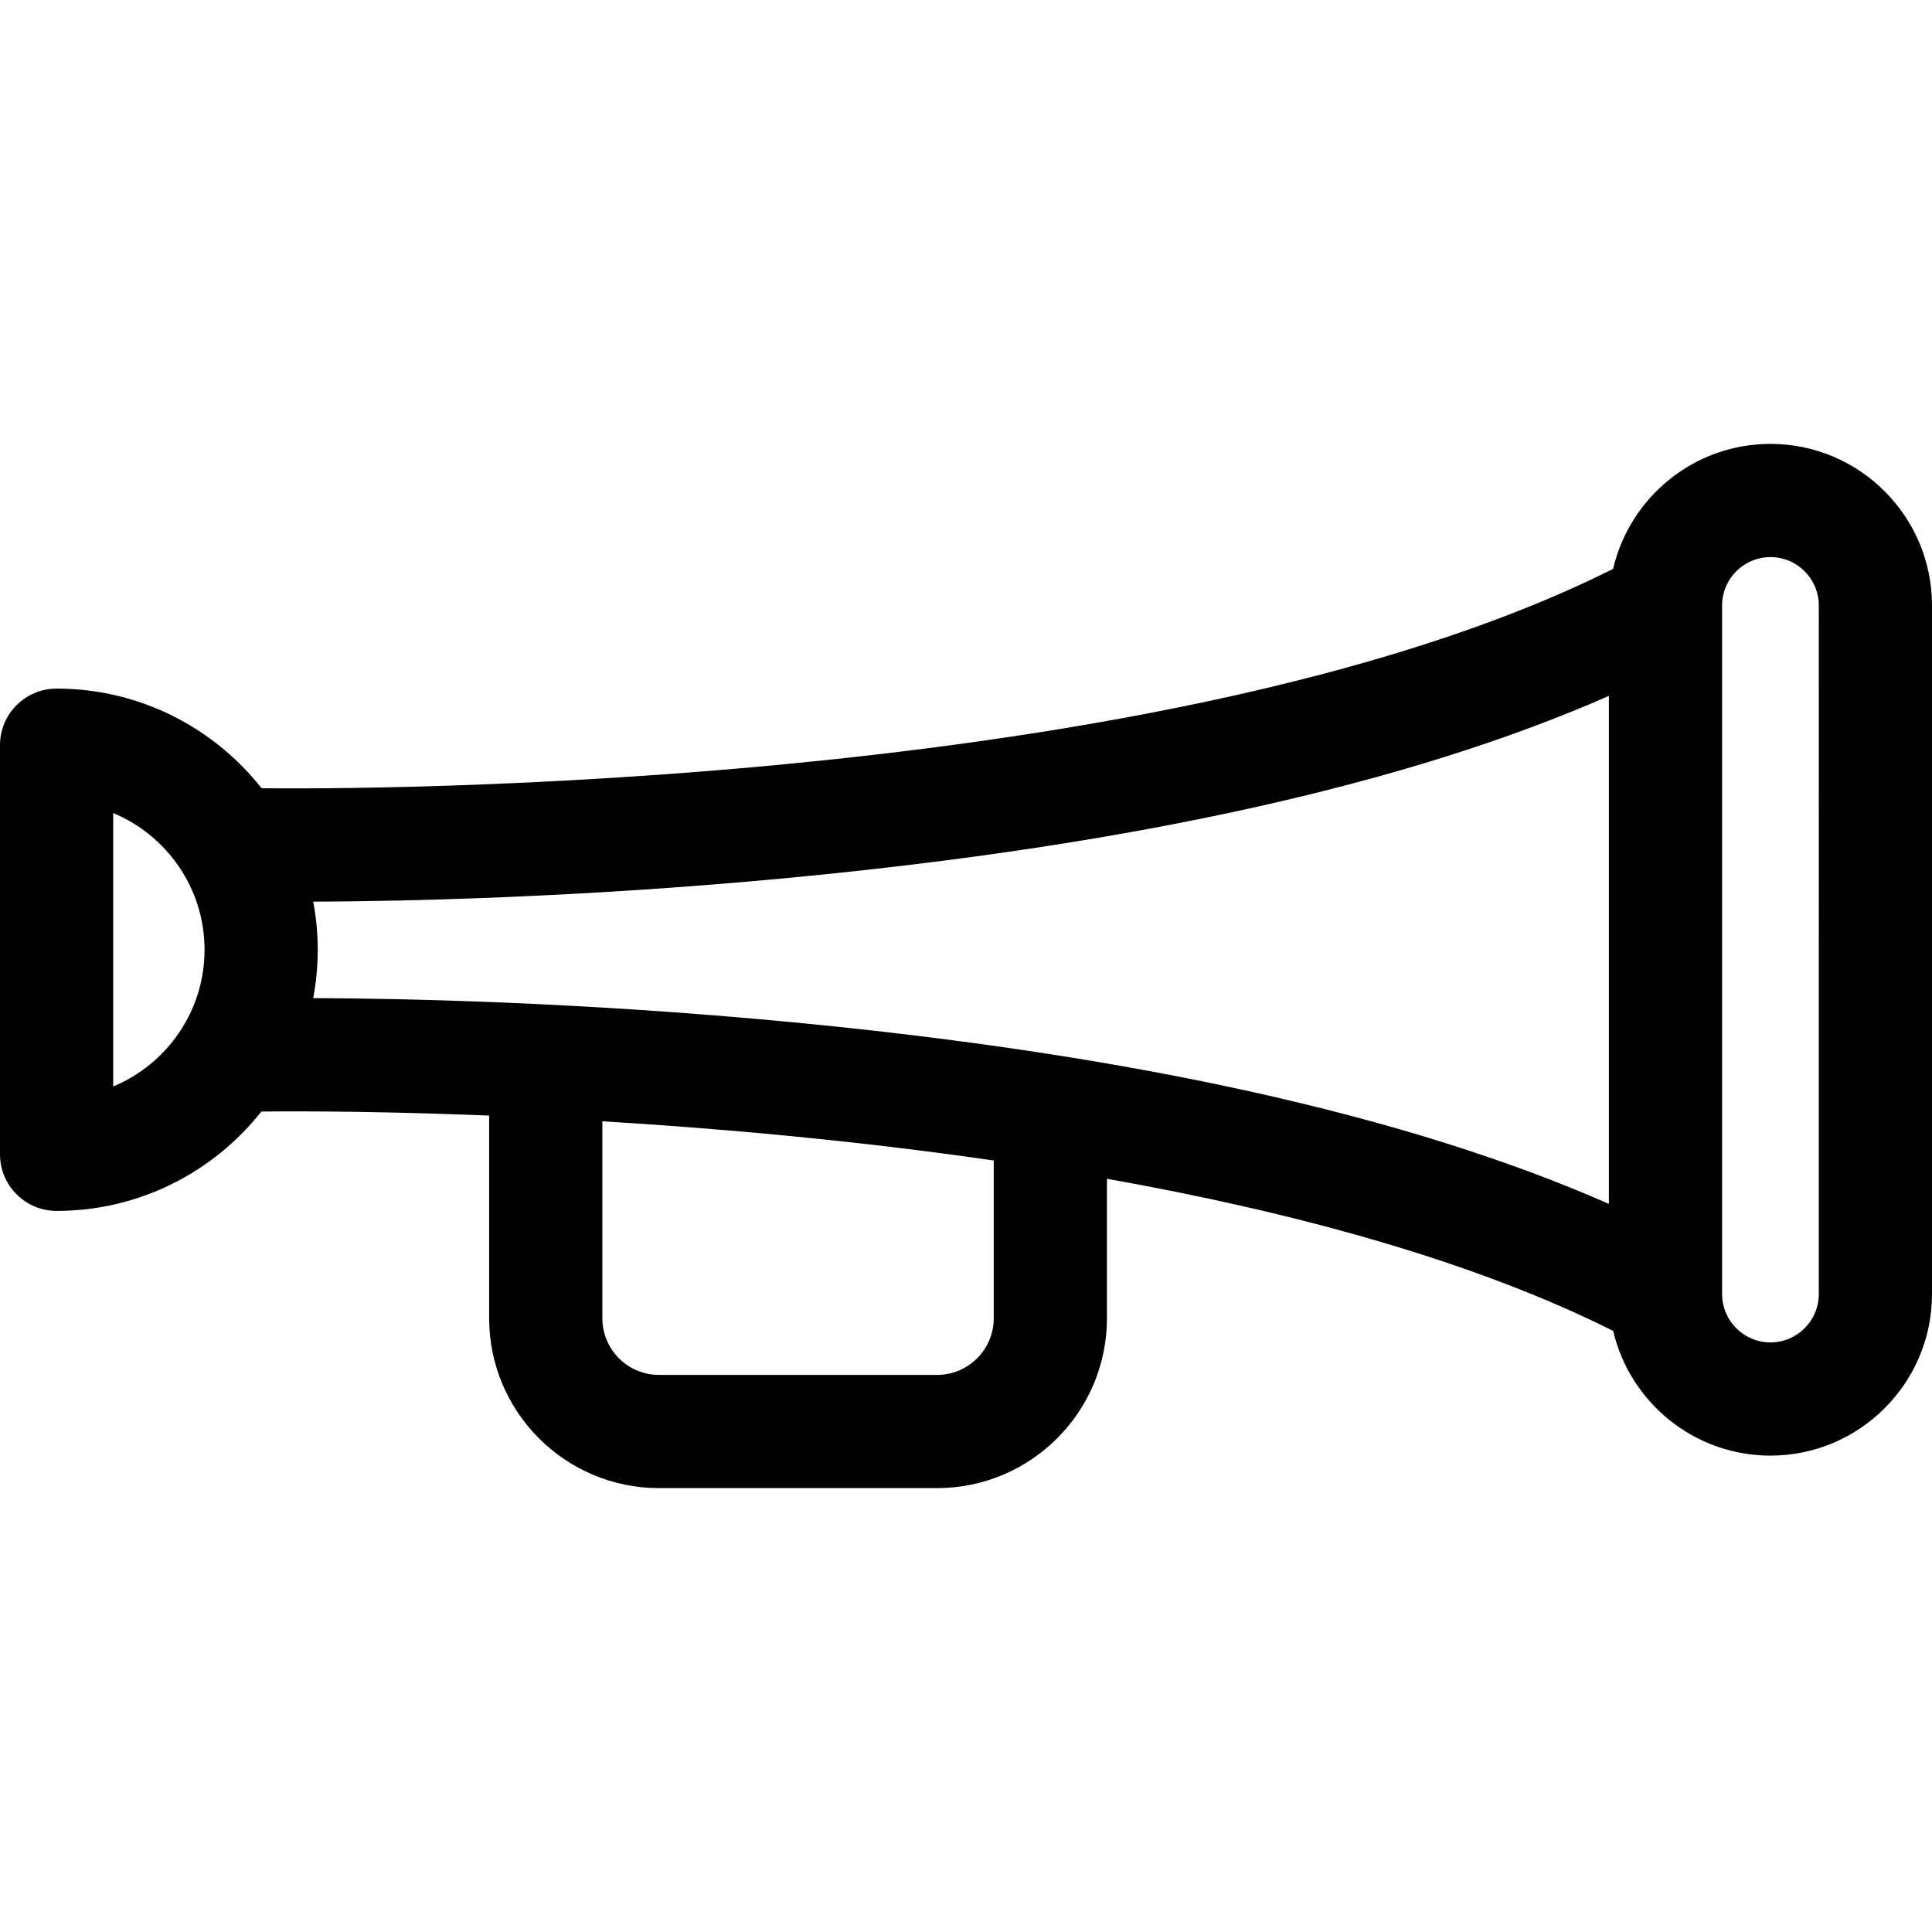 <?xml version="1.0" encoding="iso-8859-1"?>
<!-- Generator: Adobe Illustrator 19.0.0, SVG Export Plug-In . SVG Version: 6.00 Build 0)  -->
<svg version="1.1" id="Capa_1" xmlns="http://www.w3.org/2000/svg" xmlns:xlink="http://www.w3.org/1999/xlink" x="0px" y="0px"
	 viewBox="0 0 512 512" style="enable-background:new 0 0 512 512;" xml:space="preserve">
<g>
	<g>
		<path d="M469.186,117.636c-20.274,0-37.29,14.17-41.695,33.123C304.378,212.468,71.865,208.92,69.487,208.884
			c-0.057-0.001-0.114-0.001-0.171-0.002C56.631,192.823,37.006,182.486,15,182.486c-8.284,0-15,6.716-15,15v108.417
			c0,8.284,6.716,15,15,15c21.979,0,41.583-10.311,54.27-26.337c0.073-0.001,0.144,0.008,0.217,0.006
			c0.75-0.014,24.338-0.375,60.143,1.066v53.726c0,24.813,20.187,45,45,45h73.719c24.813,0,45-20.187,45-45v-36.98
			c48.482,8.635,96.451,21.418,134.159,40.322c4.432,18.916,21.43,33.048,41.678,33.048c23.608,0,42.814-19.206,42.814-42.814
			V160.451C512,136.843,492.793,117.636,469.186,117.636z M30,287.921v-72.452c14.199,5.901,24.208,19.917,24.208,36.227
			S44.199,282.021,30,287.921z M263.349,349.364c0,8.271-6.729,15-15,15H174.63c-8.271,0-15-6.729-15-15v-52.213
			c30.787,1.869,66.812,5.041,103.719,10.398V349.364z M426.37,319.039c-52.997-23.331-125.8-39.518-216.946-48.191
			c-56.3-5.358-103.813-6.262-126.425-6.339c0.781-4.155,1.208-8.434,1.208-12.812c0.001-4.358-0.422-8.615-1.196-12.75
			c22.614-0.078,70.115-0.98,126.414-6.337c91.145-8.673,163.949-24.86,216.945-48.191V319.039z M482,342.939
			c0,7.066-5.749,12.814-12.814,12.814c-7.05,0-12.787-5.723-12.813-12.769c0-0.022-0.002-0.043-0.002-0.065V160.536
			c0-0.033,0.001-0.066,0.001-0.1c0.008-7.06,5.753-12.801,12.814-12.801c7.066,0,12.814,5.749,12.814,12.815V342.939z"/>
	</g>
</g>
<g>
</g>
<g>
</g>
<g>
</g>
<g>
</g>
<g>
</g>
<g>
</g>
<g>
</g>
<g>
</g>
<g>
</g>
<g>
</g>
<g>
</g>
<g>
</g>
<g>
</g>
<g>
</g>
<g>
</g>
</svg>
